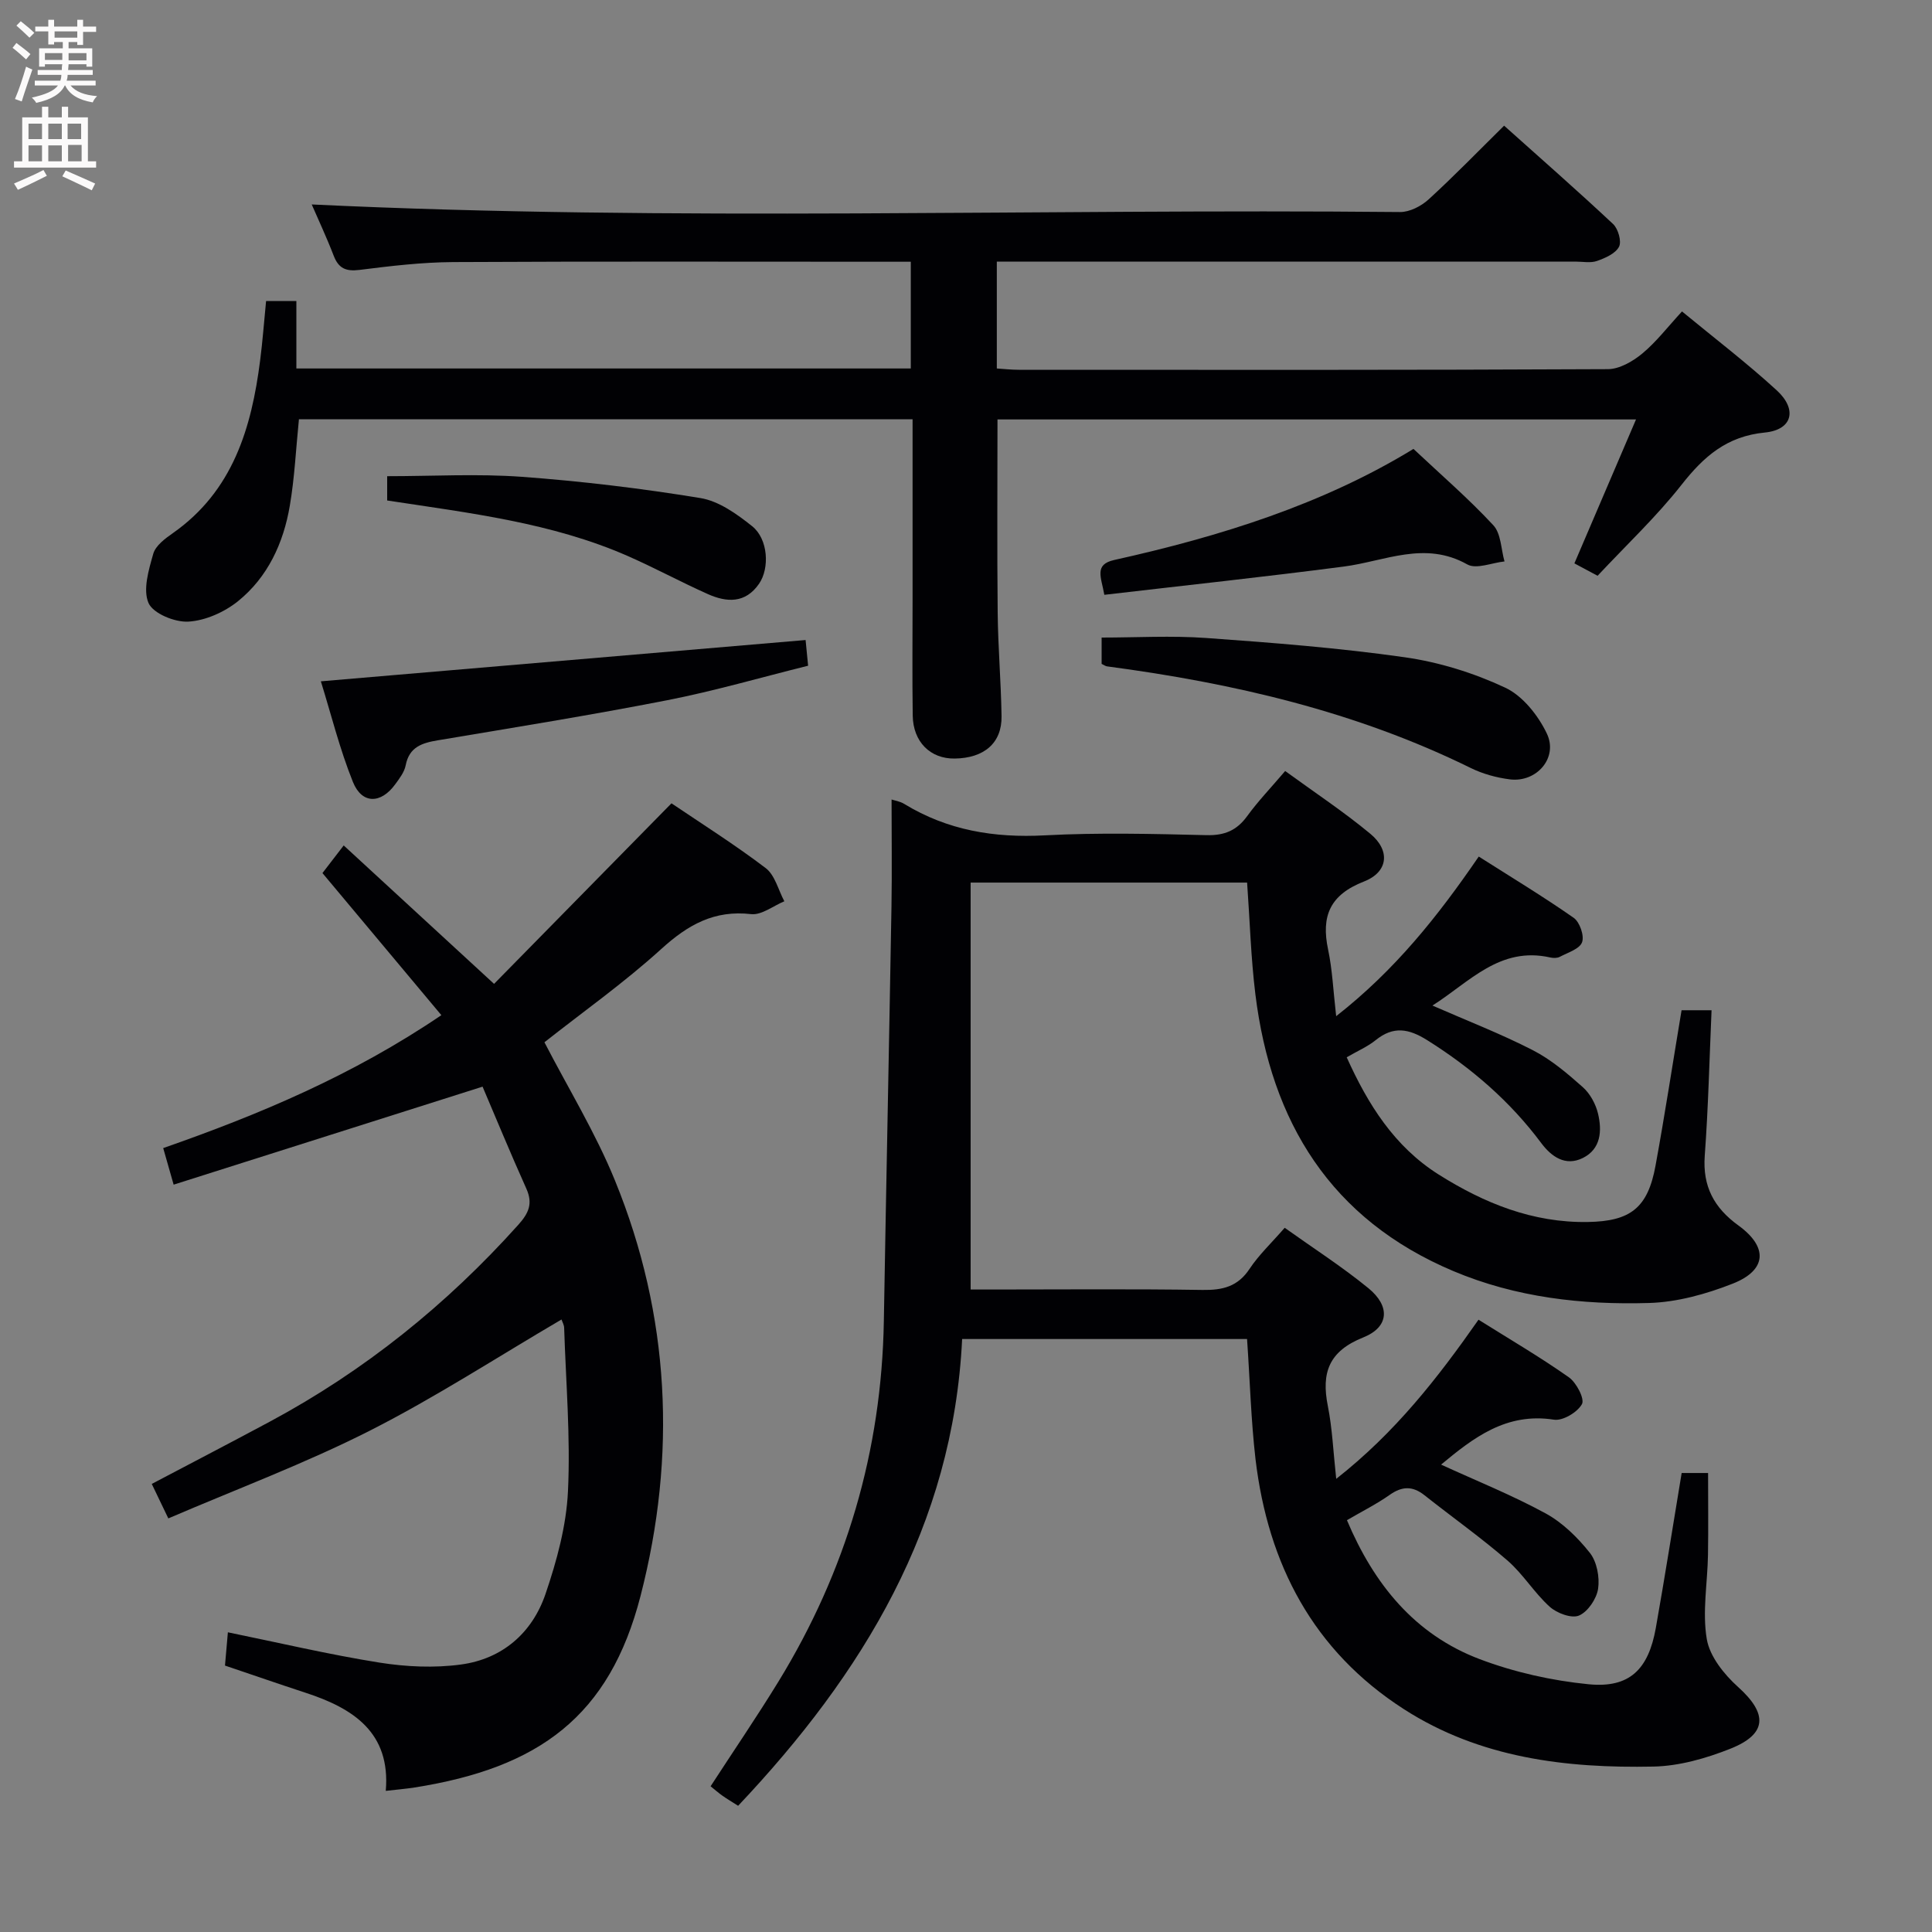 <svg enable-background="new 0 0 400 400" viewBox="0 0 400 400" xmlns="http://www.w3.org/2000/svg"><rect x="0" y="0" width="400" height="400" fill="#808080" stroke="none"/><g fill="#010104"><path d="m258.19 277.23c-19.64 0-38.94 0-58.99 0-1.87 38.7-20.55 69.31-46.38 96.64-1.33-.85-2.32-1.43-3.25-2.09-.81-.57-1.55-1.23-2.45-1.95 4.73-7.28 9.56-14.36 14.04-21.66 14.03-22.89 21.37-47.77 21.83-74.66.49-28.61 1.09-57.22 1.58-85.83.12-7.31.02-14.62.02-22.15.63.21 1.74.37 2.62.91 8.97 5.48 18.64 7.07 29.1 6.51 11.13-.59 22.33-.31 33.49-.04 3.73.09 6.26-.97 8.42-3.95 2.24-3.08 4.9-5.85 7.86-9.33 5.98 4.36 12.07 8.38 17.65 13.01 4.14 3.44 3.72 7.89-1.32 9.86-7.07 2.76-8.91 7.16-7.44 14.1.88 4.17 1.06 8.49 1.67 13.79 12.2-9.56 21.01-20.63 29.52-33.05 6.7 4.26 13.32 8.26 19.65 12.68 1.25.87 2.24 3.71 1.74 5.06-.5 1.39-2.93 2.13-4.59 3.01-.54.29-1.35.29-1.97.15-10.48-2.37-16.76 5.1-24.42 9.95 7.22 3.16 14.18 5.85 20.78 9.24 3.78 1.94 7.15 4.81 10.35 7.65 1.52 1.35 2.69 3.51 3.16 5.51.84 3.53.6 7.3-3.15 9.16-3.6 1.78-6.49-.25-8.62-3.1-6.46-8.66-14.44-15.54-23.58-21.28-3.85-2.42-7.02-2.98-10.69-.02-1.66 1.34-3.69 2.21-6 3.55 4.39 9.75 9.87 18.49 19.05 24.28 9.41 5.93 19.48 10.02 30.9 9.82 8.79-.15 12.39-2.9 13.99-11.67 1.94-10.6 3.57-21.26 5.39-32.17h6.21c-.45 10.27-.68 20.21-1.41 30.12-.47 6.36 1.94 10.8 6.97 14.44 6.19 4.49 5.89 9.26-1.19 12.05-5.47 2.15-11.49 3.83-17.31 4-13.83.41-27.56-1.14-40.51-6.6-25.39-10.7-37.74-30.86-41-57.34-.93-7.55-1.14-15.19-1.71-23.1-18.96 0-37.68 0-57.24 0v84.25h4.54c14.5 0 29-.14 43.49.09 4.15.06 7.29-.69 9.72-4.37 1.91-2.88 4.5-5.31 7.27-8.5 5.87 4.19 11.87 8.04 17.35 12.52 4.53 3.71 4.29 8.02-1.06 10.17-7.14 2.85-8.73 7.29-7.36 14.18.93 4.66 1.12 9.46 1.74 15.11 12.24-9.62 20.99-20.85 29.46-32.95 6.49 4.07 12.77 7.74 18.7 11.92 1.57 1.1 3.31 4.46 2.72 5.55-.93 1.7-3.97 3.51-5.79 3.23-9.89-1.54-16.68 3.74-23.38 9.3 7.32 3.36 14.71 6.32 21.64 10.1 3.52 1.92 6.65 5 9.17 8.18 1.45 1.84 2.05 5.04 1.7 7.42-.31 2.08-2.11 4.76-3.95 5.55-1.53.66-4.58-.48-6.07-1.82-3.19-2.87-5.49-6.75-8.73-9.56-5.51-4.77-11.48-9-17.2-13.53-2.45-1.94-4.62-1.89-7.19-.08-2.69 1.9-5.68 3.39-8.86 5.25 5.58 13.22 14.01 23.67 27.49 28.77 7.17 2.71 14.93 4.45 22.57 5.2 8.44.82 12.36-3.06 13.89-11.66 1.88-10.6 3.55-21.24 5.35-32.08h5.47c0 5.79.07 11.38-.02 16.96-.1 5.82-1.2 11.79-.25 17.42.61 3.61 3.6 7.33 6.48 9.92 6.14 5.52 6.09 9.73-1.61 12.79-5.02 1.99-10.56 3.58-15.9 3.69-18.13.37-35.93-1.76-51.67-11.88-18.81-12.09-28.14-30.03-30.73-51.76-.93-8.06-1.15-16.21-1.75-24.88z"/><path d="m311.41 26.02c7.59 6.8 15.2 13.46 22.57 20.37 1.05.99 1.79 3.6 1.22 4.7-.74 1.41-2.85 2.34-4.56 2.94-1.34.47-2.97.13-4.47.13-37.82 0-75.64 0-113.47 0-1.98 0-3.96 0-6.32 0v22.13c1.4.09 2.97.27 4.55.27 40.65.02 81.31.07 121.96-.13 2.4-.01 5.15-1.6 7.11-3.22 2.91-2.41 5.25-5.49 8.24-8.73 6.68 5.51 13.4 10.64 19.61 16.33 4.33 3.97 3.26 8.18-2.45 8.74-7.89.77-12.64 4.95-17.24 10.8-5.22 6.64-11.45 12.5-17.4 18.86-1.7-.91-3.11-1.67-4.8-2.57 4.2-9.8 8.34-19.48 12.76-29.8-44.6 0-88.44 0-132.2 0 0 13.44-.1 26.73.04 40.01.07 7.15.69 14.29.8 21.43.09 5.54-3.59 8.69-9.71 8.77-5.03.07-8.6-3.45-8.68-8.89-.12-8.16-.03-16.33-.03-24.49 0-12.15 0-24.3 0-36.86-42.48 0-84.68 0-127.05 0-.62 6.1-.89 12.06-1.89 17.91-1.31 7.72-4.56 14.77-10.72 19.75-2.81 2.26-6.74 4.02-10.27 4.23-2.8.17-7.31-1.68-8.26-3.85-1.2-2.77.04-6.88.98-10.19.48-1.69 2.45-3.16 4.06-4.28 12.42-8.72 16.28-21.73 18.07-35.77.51-3.95.8-7.94 1.23-12.28h6.27v13.96h127.21c0-7.22 0-14.28 0-22.1-1.76 0-3.53 0-5.29 0-29.82 0-59.65-.09-89.47.07-6.46.04-12.94.81-19.36 1.62-2.81.35-4.34-.29-5.36-2.93-1.49-3.87-3.26-7.63-4.55-10.62 74.93 3.58 150.14.84 225.32 1.57 1.98.02 4.37-1.21 5.9-2.6 5.28-4.82 10.25-9.96 15.65-15.28z"/><path d="m46.58 344.84c.23-2.58.4-4.54.6-6.89 10.66 2.18 20.95 4.61 31.36 6.27 5.53.88 11.37 1.15 16.89.4 8.56-1.15 14.75-6.52 17.51-14.6 2.33-6.84 4.31-14.09 4.65-21.25.54-11.26-.43-22.58-.79-33.88-.02-.59-.37-1.18-.55-1.7-13.35 7.82-26.16 16.16-39.71 23.03-13.38 6.78-27.54 12.07-41.69 18.15-1.51-3.14-2.4-5.01-3.43-7.14 8.43-4.44 16.5-8.63 24.51-12.93 19.55-10.5 36.56-24.2 51.38-40.72 2.16-2.41 3.05-4.39 1.67-7.47-3.31-7.37-6.39-14.85-9.07-21.13-21.82 6.92-42.59 13.51-63.96 20.29-.91-3.19-1.47-5.15-2.16-7.57 20-6.99 39.22-15.07 57.59-27.52-8.25-9.85-16.29-19.47-24.62-29.42 1.21-1.57 2.58-3.35 4.4-5.72 10.28 9.46 20.15 18.55 31.13 28.66 12.11-12.33 24.28-24.71 36.73-37.38 6.17 4.17 13.06 8.51 19.51 13.41 1.92 1.46 2.61 4.54 3.86 6.87-2.3.95-4.71 2.9-6.87 2.66-7.65-.88-13.09 2.21-18.59 7.2-7.73 7.02-16.31 13.09-24.21 19.33 4.91 9.51 10.58 18.74 14.61 28.64 11.41 27.96 12.78 56.92 5.29 85.98-6.42 24.94-21.03 35.61-46.79 39.67-1.79.28-3.6.43-5.96.7 1.03-12.06-6.7-17.08-16.6-20.31-5.47-1.79-10.93-3.69-16.69-5.63z"/><path d="m66.43 141.06c34.09-2.9 67.08-5.71 100.36-8.55.12 1.25.28 2.86.52 5.32-9.75 2.42-19.39 5.23-29.2 7.15-15.75 3.08-31.61 5.63-47.45 8.29-3.27.55-5.93 1.36-6.67 5.19-.27 1.39-1.27 2.7-2.15 3.9-2.97 4.1-6.9 4.17-8.77-.46-2.75-6.83-4.53-14.06-6.64-20.84z"/><path d="m228.08 137.45c0-1.51 0-3.12 0-5.45 7.19 0 14.46-.43 21.67.09 13.72.98 27.47 2.05 41.08 3.99 7.12 1.01 14.29 3.24 20.8 6.29 3.62 1.69 6.84 5.75 8.63 9.51 2.39 5-2.12 10.18-7.66 9.48-2.75-.35-5.58-1.12-8.07-2.34-23.82-11.73-49.25-17.6-75.36-21.06-.29-.04-.56-.26-1.09-.51z"/><path d="m292.64 92.94c5.79 5.44 11.47 10.34 16.54 15.81 1.6 1.72 1.59 4.95 2.31 7.49-2.6.27-5.84 1.67-7.7.62-8.8-4.96-17.05-.67-25.57.44-16.41 2.14-32.87 3.9-49.58 5.85-.64-3.66-2.17-6.27 2.04-7.21 21.95-4.87 43.24-11.54 61.96-23z"/><path d="m80.16 103.62c0-1.86 0-3.47 0-5.03 9.41 0 18.7-.54 27.9.13 12.37.91 24.72 2.39 36.96 4.4 3.81.62 7.56 3.31 10.71 5.83 3.32 2.66 3.64 8.68 1.43 11.9-2.84 4.13-6.71 3.89-10.63 2.14-5.6-2.5-11.01-5.44-16.62-7.9-15.7-6.87-32.55-8.85-49.75-11.47z"/></g><path d="m2.6 9.9.8-1c.9.7 1.9 1.4 2.9 2.3l-.9 1.1c-1.1-1-2-1.8-2.8-2.4zm.5 10.6c.9-2.1 1.6-4.3 2.3-6.7.4.2.8.4 1.3.6-.7 2.1-1.5 4.3-2.2 6.6zm.3-15.2.9-.9c1 .8 2 1.6 2.8 2.4l-1 1c-.9-.9-1.8-1.7-2.7-2.5zm12.6-1.2h1.2v1.4h2.7v1.1h-2.7v2.7h-1.2v-.6h-1.8v1.3h4.9v3.8h-1.2v-.5h-3.7c0 .4-.1.9-.1 1.2h5.1v1h-5.2c0 .5-.1.9-.2 1.2h6v1h-5.2c1.1 1.3 2.9 2 5.5 2.2-.4.4-.7.8-.9 1.3-2.9-.5-4.8-1.6-5.7-3.5h-.1c-.8 1.7-2.7 2.9-5.9 3.6-.2-.4-.6-.8-.9-1.1 2.8-.6 4.6-1.4 5.4-2.5h-4.8v-1h5.3c.1-.3.2-.7.2-1.2h-4.9v-1h5c0-.4 0-.8.1-1.2h-3.6v.5h-1.2v-3.8h4.9v-1.3h-1.8v.5h-1.2v-2.7h-2.7v-1h2.7v-1.4h1.2v1.4h4.8zm-6.7 8.3h3.6c0-.4 0-.9 0-1.4h-3.6zm1.9-4.6h4.8v-1.3h-4.7v1.3zm6.7 3.2h-3.7v1.5h3.7z" fill="#fbfafa"/><path d="m8.7 22.1h1.3v2.2h2.8v-2.2h1.3v2.2h4.1v9.1h1.7v1.3h-17v-1.3h1.7v-9.1h4.1zm.3 13.1.7 1.2c-1.8.9-3.8 1.9-6 2.9-.2-.4-.5-.8-.8-1.3 2.3-1 4.4-1.9 6.1-2.8zm-3.1-6.4h2.8v-3.2h-2.8zm0 4.6h2.8v-3.3h-2.8zm4.1-4.6h2.8v-3.2h-2.8zm0 4.6h2.8v-3.3h-2.8zm3.6 1.9c2.1.9 4.1 1.8 6.1 2.7l-.7 1.4c-2.2-1.1-4.2-2-6.1-2.9zm3.2-9.7h-2.8v3.2h2.8zm-2.7 7.8h2.8v-3.4h-2.8z" fill="#fbfafa"/></svg>